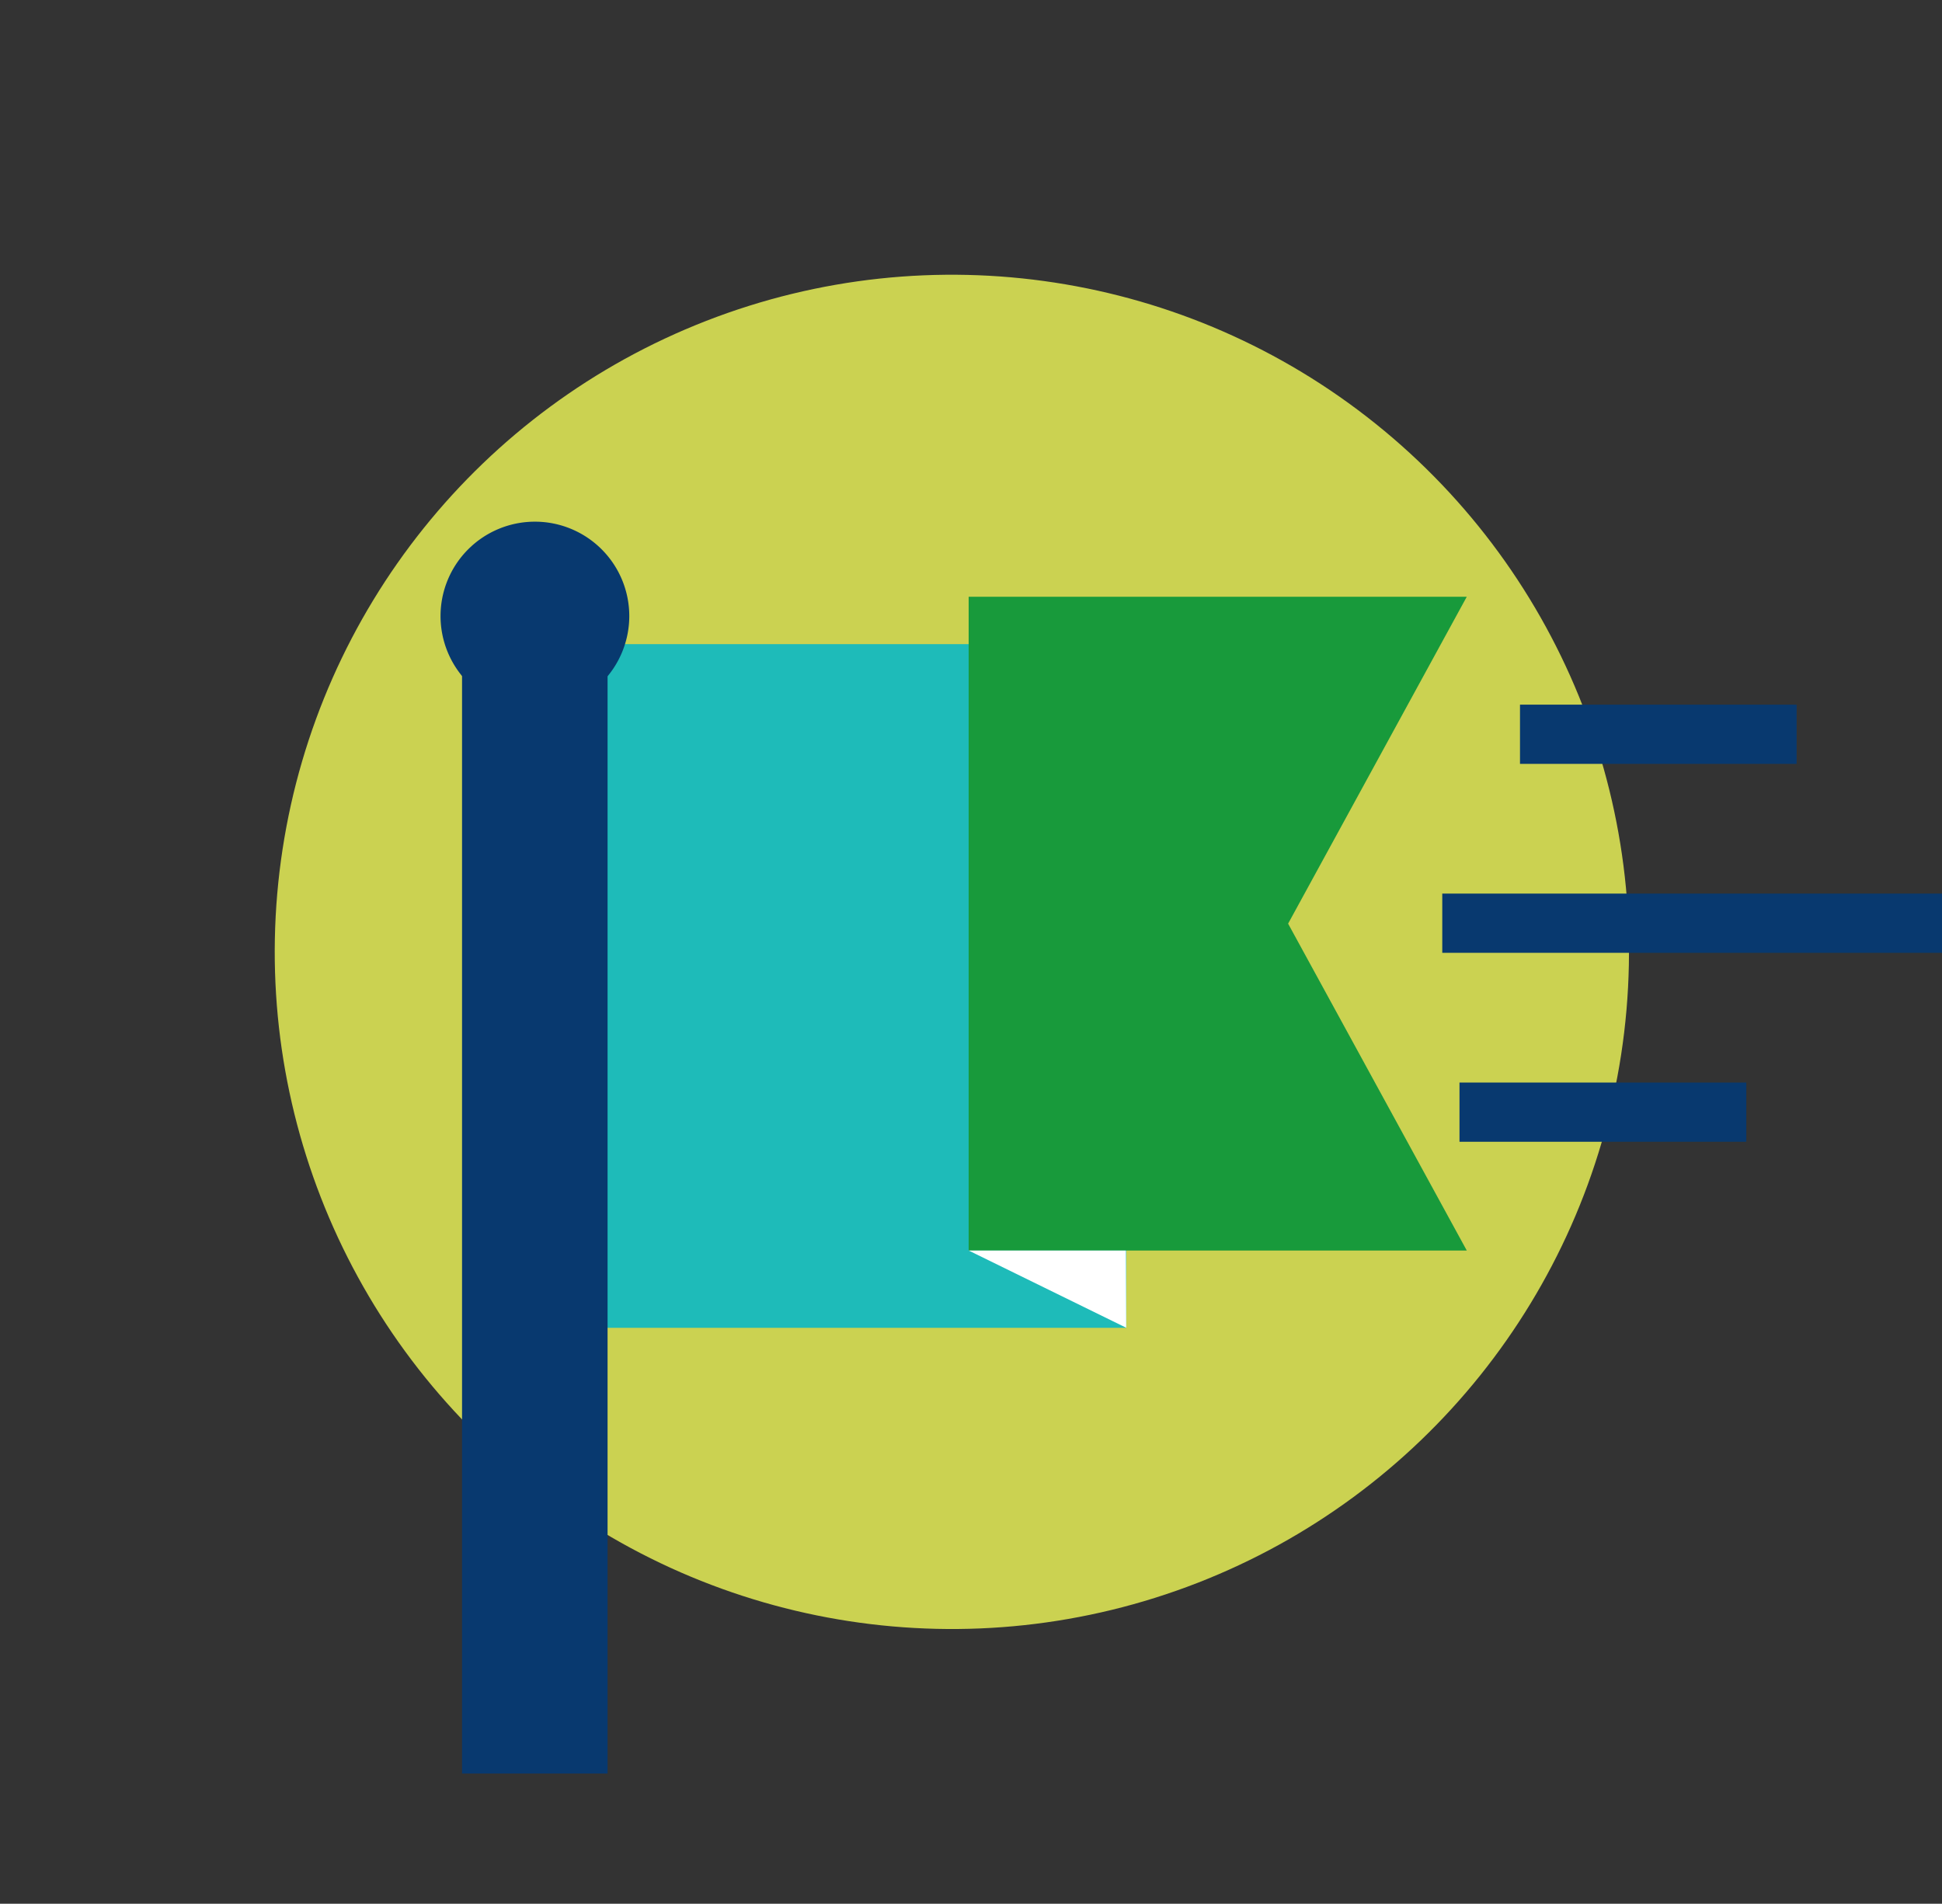 <svg xmlns="http://www.w3.org/2000/svg" width="75.751" height="74.257" viewBox="0 0 75.751 74.257"><rect x="0" y="0" width="75.751" height="74.257" fill="#333333" stroke="none"/><circle cx="26.412" cy="26.412" r="26.412" transform="translate(0 41.206) rotate(-51.267)" fill="#cbd251" style="mix-blend-mode:multiply;isolation:isolate"/><g transform="translate(18.188 23.278)"><g transform="translate(0 1.847)"><rect width="25.747" height="26.667" fill="#1ebbb9"/></g><g transform="translate(19.6)"><path d="M7061.1,1449h19.43l-6.969-12.75,6.969-12.751H7061.1Z" transform="translate(-7061.104 -1423.501)" fill="#189a3b"/></g><path d="M7061.1,1449l6.147,3.013-.012-3.013Z" transform="translate(-7041.504 -1423.501)" fill="#fff"/><line x2="10.79" transform="translate(41.102 5.362)" fill="none" stroke="#08396f" stroke-miterlimit="10" stroke-width="2.31"/><line x2="19.493" transform="translate(38.07 12.732)" fill="none" stroke="#08396f" stroke-miterlimit="10" stroke-width="2.31"/><line x2="11.188" transform="translate(38.742 20.102)" fill="none" stroke="#08396f" stroke-miterlimit="10" stroke-width="2.31"/></g><g transform="translate(17.179 20.348)"><path d="M7040.5,1424.252a3.681,3.681,0,1,1,3.681,3.681A3.681,3.681,0,0,1,7040.5,1424.252Z" transform="translate(-7040.495 -1420.571)" fill="#08396f"/><g transform="translate(0.843 5.334)"><path d="M7047.015,1425.9v43.5h-5.676v-43.5Z" transform="translate(-7041.338 -1425.905)" fill="#08396f"/></g></g></svg>